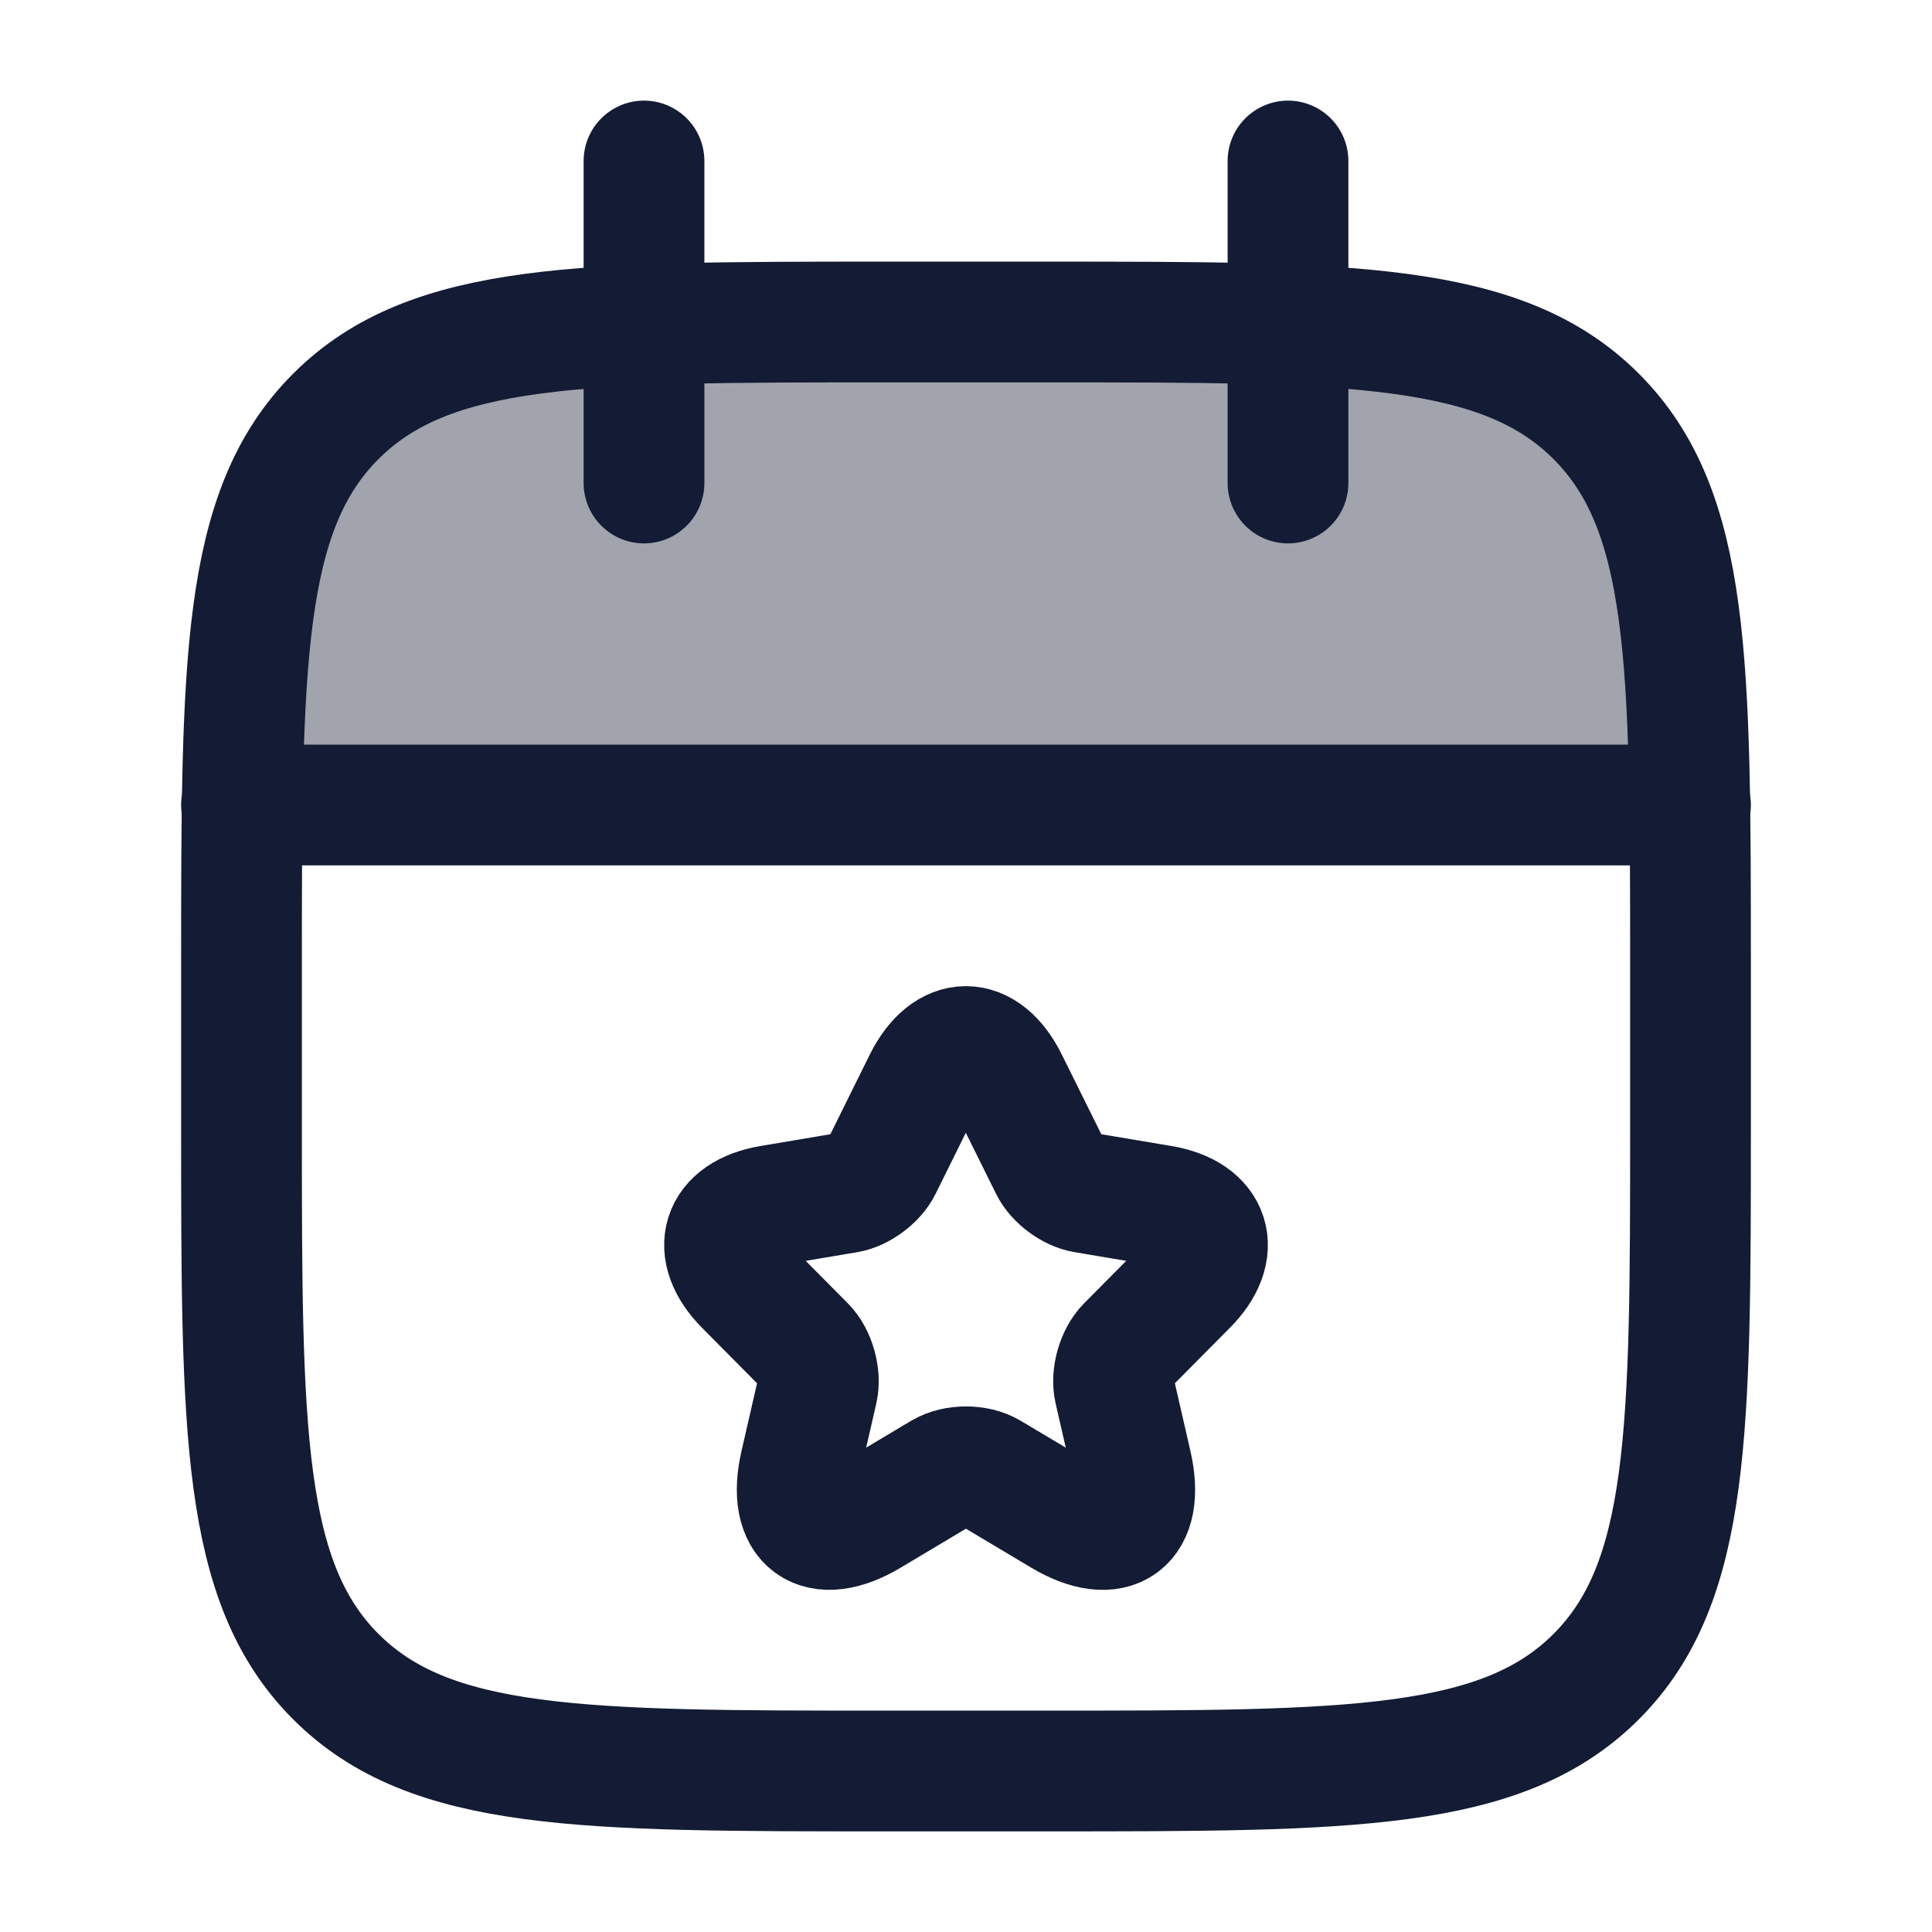 <svg width="24" height="24" viewBox="0 0 24 24" fill="none" xmlns="http://www.w3.org/2000/svg">
<path opacity="0.4" d="M13 4H11C7.229 4 5.343 4 4.172 5.172C3.228 6.115 3.045 7.52 3.009 10H20.991C20.955 7.52 20.771 6.115 19.828 5.172C18.657 4 16.771 4 13 4Z" fill="#141B34"/>
<path d="M16 2V6M8 2V6" stroke="#141B34" stroke-width="1.5" stroke-linecap="round" stroke-linejoin="round"/>
<path d="M13 4H11C7.229 4 5.343 4 4.172 5.172C3 6.343 3 8.229 3 12V14C3 17.771 3 19.657 4.172 20.828C5.343 22 7.229 22 11 22H13C16.771 22 18.657 22 19.828 20.828C21 19.657 21 17.771 21 14V12C21 8.229 21 6.343 19.828 5.172C18.657 4 16.771 4 13 4Z" stroke="#141B34" stroke-width="1.5" stroke-linecap="round" stroke-linejoin="round"/>
<path d="M3 10H21" stroke="#141B34" stroke-width="1.5" stroke-linecap="round" stroke-linejoin="round"/>
<path d="M12.518 13.433L13.046 14.498C13.118 14.646 13.31 14.788 13.472 14.815L14.429 14.976C15.041 15.079 15.185 15.526 14.744 15.968L14 16.718C13.874 16.845 13.805 17.09 13.844 17.265L14.057 18.194C14.225 18.929 13.838 19.213 13.193 18.829L12.296 18.294C12.134 18.197 11.867 18.197 11.702 18.294L10.806 18.829C10.164 19.213 9.774 18.926 9.942 18.194L10.155 17.265C10.194 17.09 10.125 16.845 9.999 16.718L9.255 15.968C8.817 15.526 8.958 15.079 9.57 14.976L10.527 14.815C10.685 14.788 10.877 14.646 10.95 14.498L11.477 13.433C11.765 12.856 12.233 12.856 12.518 13.433Z" stroke="#141B34" stroke-width="1.5" stroke-linecap="round" stroke-linejoin="round"/>
</svg>
